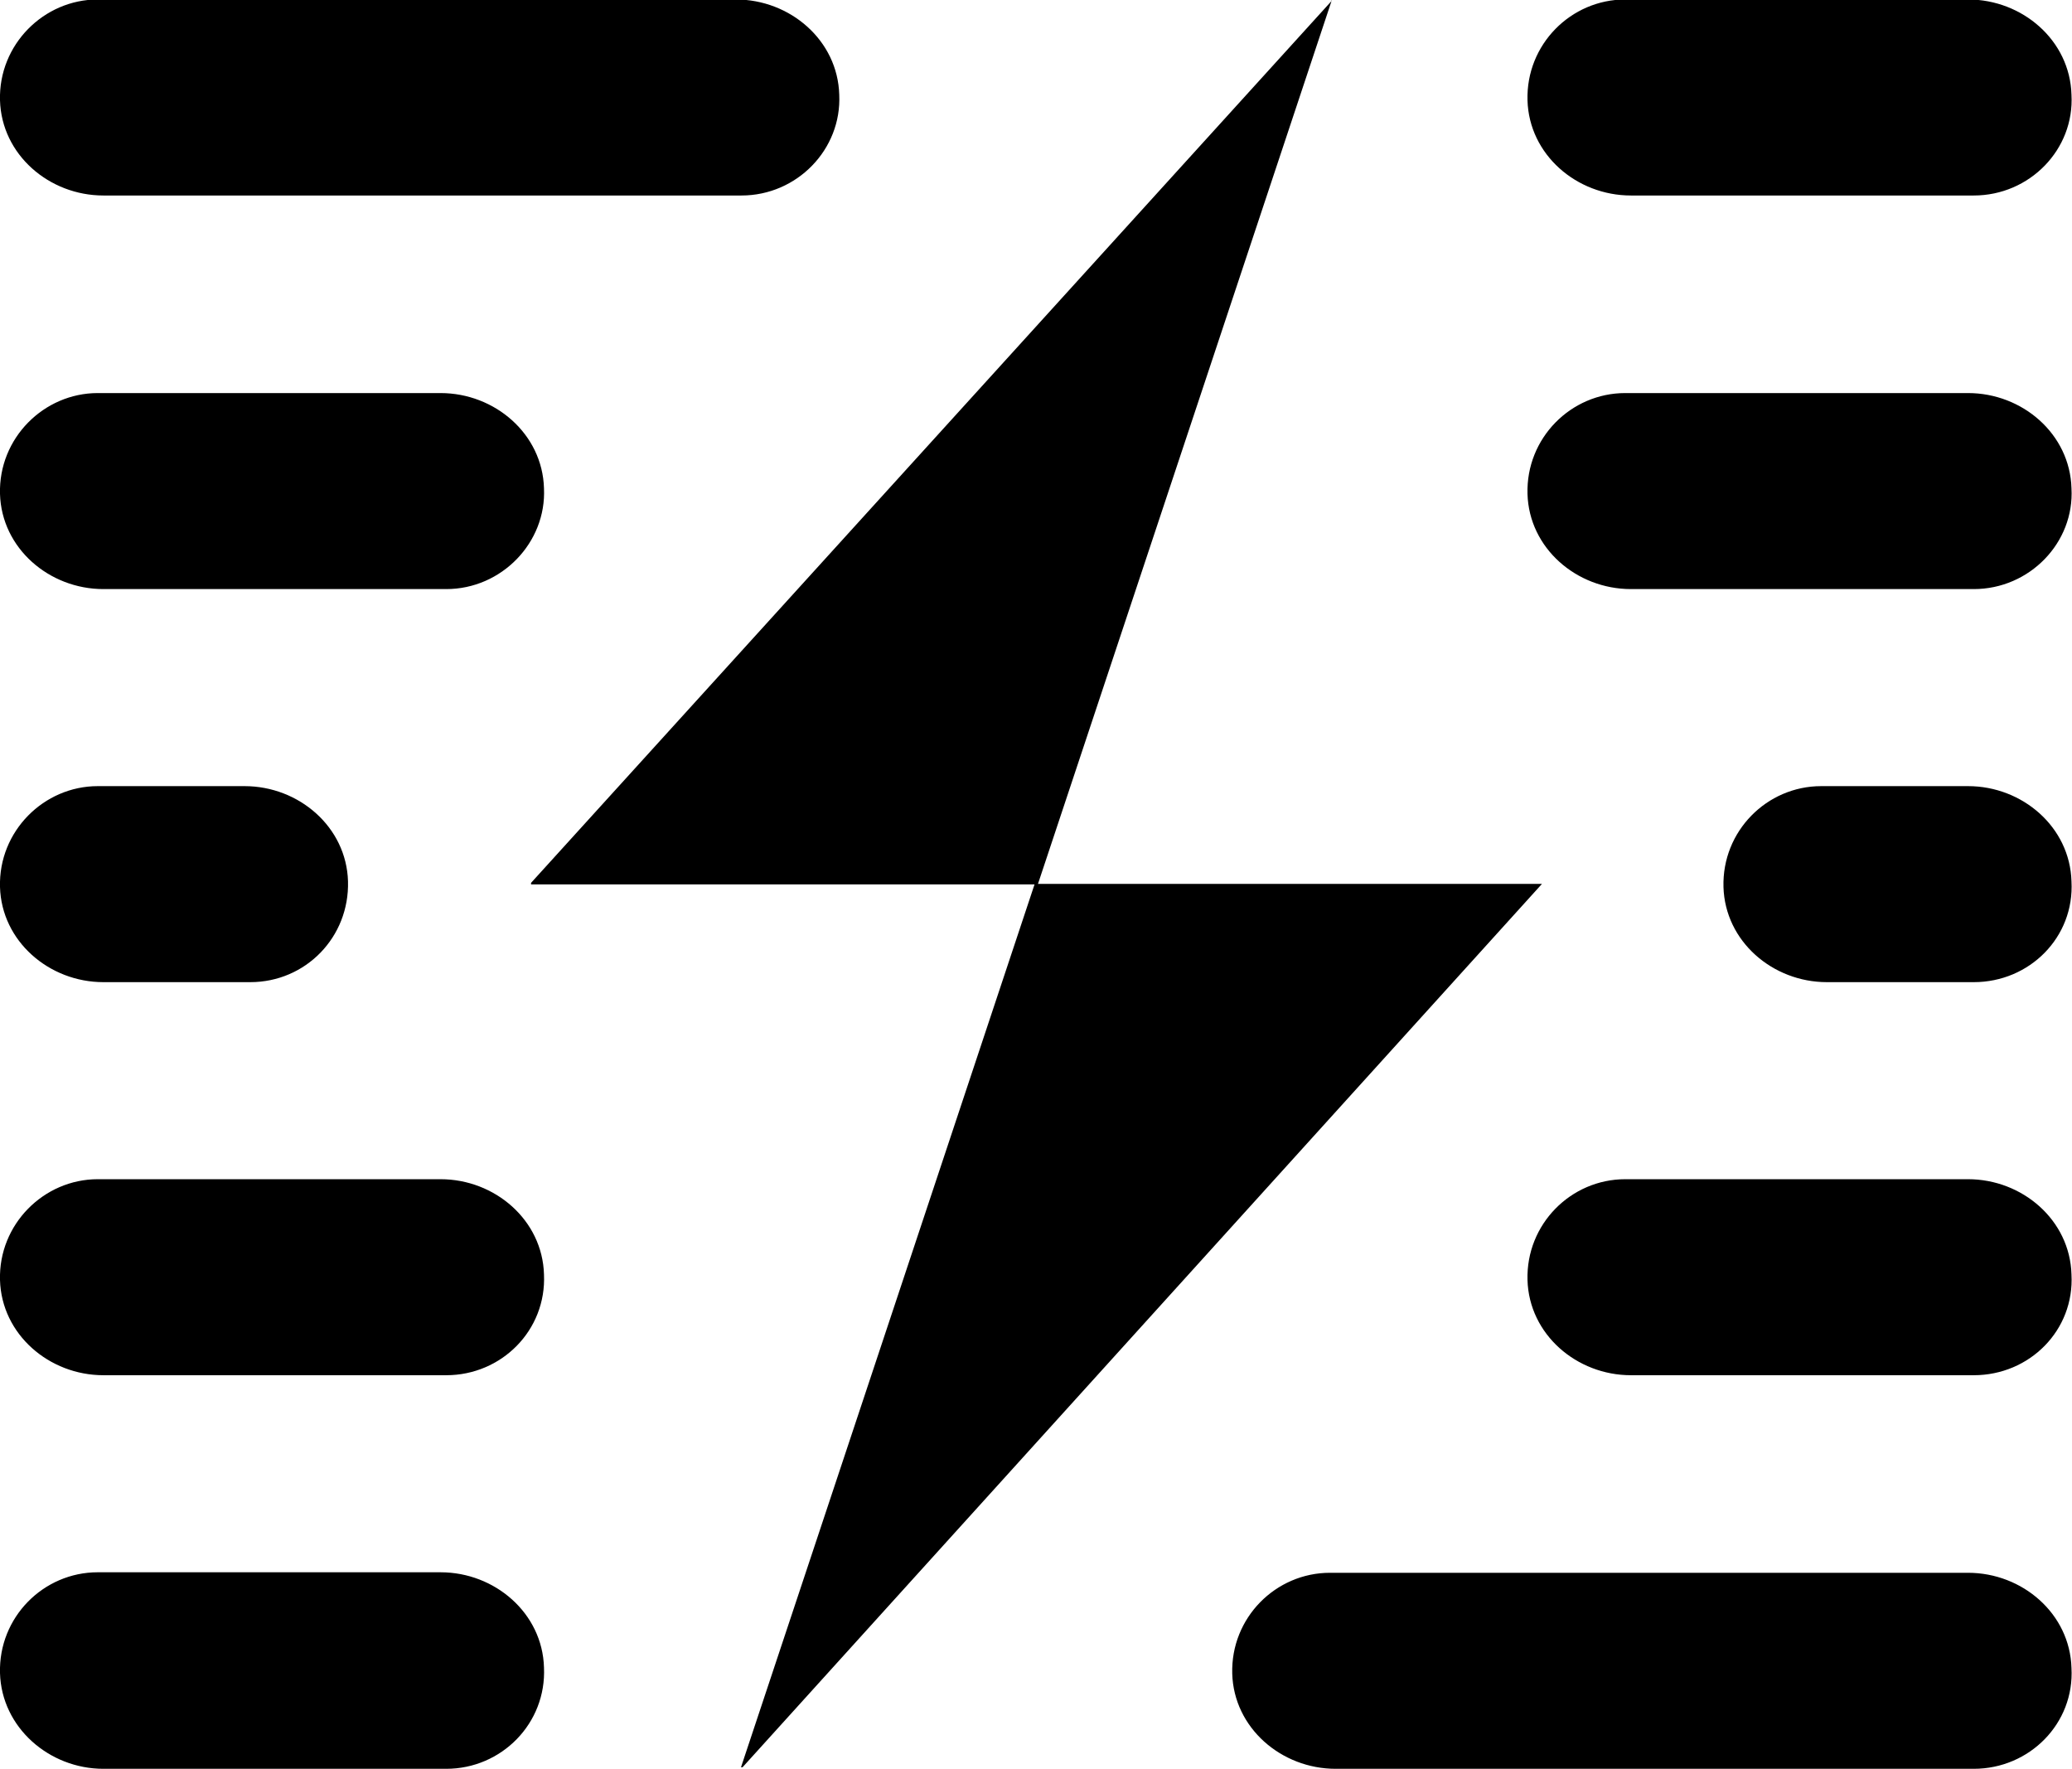 <?xml version="1.0" encoding="utf-8"?>
<!-- Generator: Adobe Illustrator 22.1.0, SVG Export Plug-In . SVG Version: 6.00 Build 0)  -->
<svg version="1.1" id="Calque_1" xmlns="http://www.w3.org/2000/svg" xmlns:xlink="http://www.w3.org/1999/xlink" x="0px" y="0px"
	 viewBox="0 0 400.7 342" style="enable-background:new 0 0 400.7 342;" xml:space="preserve">
<path d="M48.4,189.9H20c-10.5,0-19.7-7.9-20-18.4C-0.3,160.7,8.5,152,18.9,152h28.4c10.5,0,19.7,7.9,20,18.4
	C67.6,181.2,59.1,189.9,48.4,189.9z M86.3,113.9H20c-10.5,0-19.7-7.9-20-18.4C-0.3,84.7,8.5,76,18.9,76h66.3
	c10.5,0,19.7,7.9,20,18.4C105.7,104.9,97,113.9,86.3,113.9L86.3,113.9z M143.4,37.8H20c-10.5,0-19.7-7.9-20-18.4
	C-0.3,8.6,8.5-0.1,18.9-0.1h123.4c10.5,0,19.7,7.9,20,18.4C162.8,28.9,154.1,37.8,143.4,37.8L143.4,37.8z M86.3,265.9H20
	c-10.5,0-19.7-7.9-20-18.4C-0.3,236.7,8.5,228,18.9,228h66.3c10.5,0,19.7,7.9,20,18.4C105.7,257.2,97,265.9,86.3,265.9z M86.3,342
	H20C9.5,342,0.3,334,0,323.5c-0.3-10.8,8.4-19.5,18.9-19.5h66.3c10.5,0,19.7,7.9,20,18.4C105.7,333.2,97,342,86.3,342z M381.7,189.9
	h-28.4c-10.5,0-19.7-7.9-20-18.4c-0.3-10.8,8.4-19.5,18.9-19.5h28.4c10.5,0,19.7,7.9,20,18.4C401.2,181.2,392.5,189.9,381.7,189.9z
	 M381.7,113.9h-66.3c-10.5,0-19.7-7.9-20-18.4c-0.3-10.8,8.4-19.5,18.9-19.5h66.3c10.5,0,19.7,7.9,20,18.4
	C401.2,104.9,392.5,113.9,381.7,113.9L381.7,113.9z M381.7,37.8h-66.3c-10.5,0-19.7-7.9-20-18.4c-0.3-10.8,8.4-19.5,18.9-19.5h66.3
	c10.5,0,19.7,7.9,20,18.4C401.2,28.9,392.5,37.8,381.7,37.8z M381.7,265.9h-66.3c-10.5,0-19.7-7.9-20-18.4
	c-0.3-10.8,8.4-19.5,18.9-19.5h66.3c10.5,0,19.7,7.9,20,18.4C401.2,257.2,392.5,265.9,381.7,265.9z M381.7,342H258.3
	c-10.5,0-19.7-7.9-20-18.4c-0.3-10.8,8.4-19.5,18.9-19.5h123.4c10.5,0,19.7,7.9,20,18.4C401.2,333.2,392.5,342,381.7,342z
	 M257.5,0.2l-56.8,170.8h-98v-0.3L257.5,0.2C257.3-0.1,257.5-0.1,257.5,0.2L257.5,0.2z M298.2,170.9L143.6,341.7h-0.3l56.8-170.8
	H298.2C298.2,170.9,298.5,170.9,298.2,170.9L298.2,170.9z"/>
</svg>

